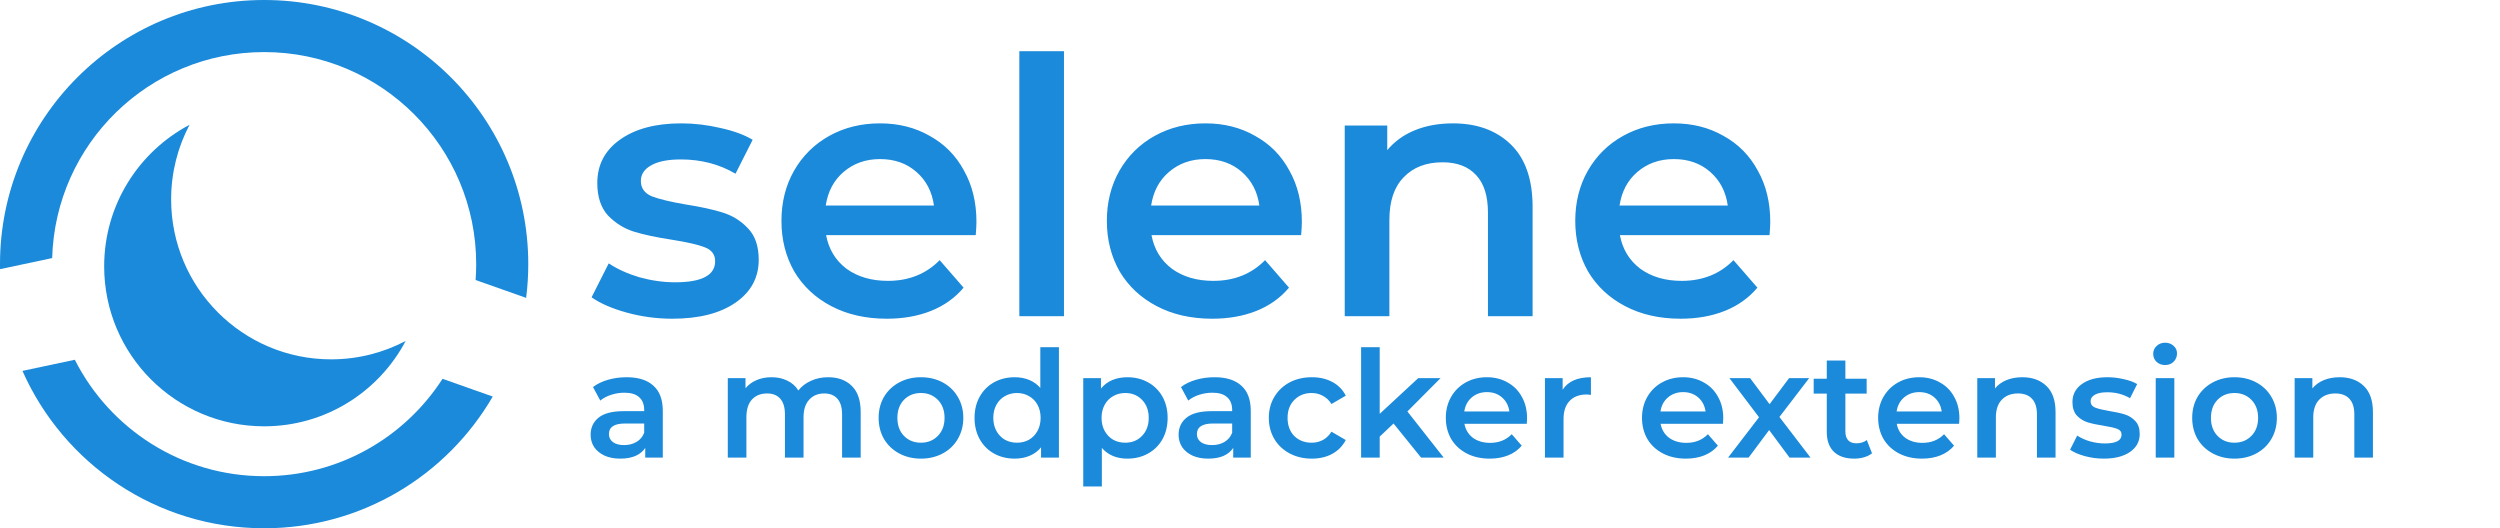 <svg width="672" height="142" viewBox="0 0 672 142" fill="none" xmlns="http://www.w3.org/2000/svg">
<path fill-rule="evenodd" clip-rule="evenodd" d="M141.426 80.068C141.805 77.099 142 74.072 142 71C142 31.788 110.212 0 71 0C31.788 0 0 31.788 0 71C0 71.451 0.004 71.9 0.013 72.349L14.023 69.371C14.885 38.644 40.065 14 71 14C102.48 14 128 39.52 128 71C128 72.436 127.947 73.859 127.843 75.268L141.426 80.068ZM132.448 106.592L118.955 101.824C108.812 117.571 91.124 128 71 128C48.767 128 29.507 115.271 20.11 96.703L6.037 99.694C17.06 124.613 41.999 142 71 142C97.242 142 120.159 127.763 132.448 106.592Z" fill="#1B8ADA"/>
<path fill-rule="evenodd" clip-rule="evenodd" d="M109.049 91.643C103.063 94.804 96.24 96.593 89 96.593C65.252 96.593 46 77.341 46 53.593C46 46.353 47.79 39.53 50.95 33.544C37.302 40.75 28 55.086 28 71.593C28 95.341 47.252 114.593 71 114.593C87.508 114.593 101.843 105.291 109.049 91.643Z" fill="#1B8ADA"/>
<path d="M180.712 85.672C176.552 85.672 172.488 85.128 168.52 84.04C164.552 82.952 161.384 81.576 159.016 79.912L163.624 70.792C165.928 72.328 168.68 73.576 171.88 74.536C175.144 75.432 178.344 75.88 181.48 75.88C188.648 75.88 192.232 73.992 192.232 70.216C192.232 68.424 191.304 67.176 189.448 66.472C187.656 65.768 184.744 65.096 180.712 64.456C176.488 63.816 173.032 63.08 170.344 62.248C167.72 61.416 165.416 59.976 163.432 57.928C161.512 55.816 160.552 52.904 160.552 49.192C160.552 44.328 162.568 40.456 166.6 37.576C170.696 34.632 176.2 33.16 183.112 33.16C186.632 33.16 190.152 33.576 193.672 34.408C197.192 35.176 200.072 36.232 202.312 37.576L197.704 46.696C193.352 44.136 188.456 42.856 183.016 42.856C179.496 42.856 176.808 43.4 174.952 44.488C173.16 45.512 172.264 46.888 172.264 48.616C172.264 50.536 173.224 51.912 175.144 52.744C177.128 53.512 180.168 54.248 184.264 54.952C188.36 55.592 191.72 56.328 194.344 57.16C196.968 57.992 199.208 59.4 201.064 61.384C202.984 63.368 203.944 66.184 203.944 69.832C203.944 74.632 201.864 78.472 197.704 81.352C193.544 84.232 187.88 85.672 180.712 85.672ZM262.47 59.656C262.47 60.488 262.406 61.672 262.278 63.208H222.054C222.758 66.984 224.582 69.992 227.526 72.232C230.534 74.408 234.246 75.496 238.662 75.496C244.294 75.496 248.934 73.64 252.582 69.928L259.014 77.32C256.71 80.072 253.798 82.152 250.278 83.56C246.758 84.968 242.79 85.672 238.374 85.672C232.742 85.672 227.782 84.552 223.494 82.312C219.206 80.072 215.878 76.968 213.51 73C211.206 68.968 210.054 64.424 210.054 59.368C210.054 54.376 211.174 49.896 213.414 45.928C215.718 41.896 218.886 38.76 222.918 36.52C226.95 34.28 231.494 33.16 236.55 33.16C241.542 33.16 245.99 34.28 249.894 36.52C253.862 38.696 256.934 41.8 259.11 45.832C261.35 49.8 262.47 54.408 262.47 59.656ZM236.55 42.76C232.71 42.76 229.446 43.912 226.758 46.216C224.134 48.456 222.534 51.464 221.958 55.24H251.046C250.534 51.528 248.966 48.52 246.342 46.216C243.718 43.912 240.454 42.76 236.55 42.76ZM273.997 13.768H285.997V85H273.997V13.768ZM349.939 59.656C349.939 60.488 349.875 61.672 349.747 63.208H309.523C310.227 66.984 312.051 69.992 314.995 72.232C318.003 74.408 321.715 75.496 326.131 75.496C331.763 75.496 336.403 73.64 340.051 69.928L346.483 77.32C344.179 80.072 341.267 82.152 337.747 83.56C334.227 84.968 330.259 85.672 325.843 85.672C320.211 85.672 315.251 84.552 310.963 82.312C306.675 80.072 303.347 76.968 300.979 73C298.675 68.968 297.523 64.424 297.523 59.368C297.523 54.376 298.643 49.896 300.883 45.928C303.187 41.896 306.355 38.76 310.387 36.52C314.419 34.28 318.963 33.16 324.019 33.16C329.011 33.16 333.459 34.28 337.363 36.52C341.331 38.696 344.403 41.8 346.579 45.832C348.819 49.8 349.939 54.408 349.939 59.656ZM324.019 42.76C320.179 42.76 316.915 43.912 314.227 46.216C311.603 48.456 310.003 51.464 309.427 55.24H338.515C338.003 51.528 336.435 48.52 333.811 46.216C331.187 43.912 327.923 42.76 324.019 42.76ZM390.554 33.16C397.018 33.16 402.202 35.048 406.106 38.824C410.01 42.6 411.962 48.2 411.962 55.624V85H399.962V57.16C399.962 52.68 398.906 49.32 396.794 47.08C394.682 44.776 391.674 43.624 387.77 43.624C383.354 43.624 379.866 44.968 377.306 47.656C374.746 50.28 373.466 54.088 373.466 59.08V85H361.466V33.736H372.89V40.36C374.874 37.992 377.37 36.2 380.378 34.984C383.386 33.768 386.778 33.16 390.554 33.16ZM475.845 59.656C475.845 60.488 475.781 61.672 475.653 63.208H435.429C436.133 66.984 437.957 69.992 440.901 72.232C443.909 74.408 447.621 75.496 452.037 75.496C457.669 75.496 462.309 73.64 465.957 69.928L472.389 77.32C470.085 80.072 467.173 82.152 463.653 83.56C460.133 84.968 456.165 85.672 451.749 85.672C446.117 85.672 441.157 84.552 436.869 82.312C432.581 80.072 429.253 76.968 426.885 73C424.581 68.968 423.429 64.424 423.429 59.368C423.429 54.376 424.549 49.896 426.789 45.928C429.093 41.896 432.261 38.76 436.293 36.52C440.325 34.28 444.869 33.16 449.925 33.16C454.917 33.16 459.365 34.28 463.269 36.52C467.237 38.696 470.309 41.8 472.485 45.832C474.725 49.8 475.845 54.408 475.845 59.656ZM449.925 42.76C446.085 42.76 442.821 43.912 440.133 46.216C437.509 48.456 435.909 51.464 435.333 55.24H464.421C463.909 51.528 462.341 48.52 459.717 46.216C457.093 43.912 453.829 42.76 449.925 42.76Z" fill="#1B8ADA"/>
<path d="M168.44 101.4C171.587 101.4 173.987 102.16 175.64 103.68C177.32 105.173 178.16 107.44 178.16 110.48V123H173.44V120.4C172.827 121.333 171.947 122.053 170.8 122.56C169.68 123.04 168.32 123.28 166.72 123.28C165.12 123.28 163.72 123.013 162.52 122.48C161.32 121.92 160.387 121.16 159.72 120.2C159.08 119.213 158.76 118.107 158.76 116.88C158.76 114.96 159.467 113.427 160.88 112.28C162.32 111.107 164.573 110.52 167.64 110.52H173.16V110.2C173.16 108.707 172.707 107.56 171.8 106.76C170.92 105.96 169.6 105.56 167.84 105.56C166.64 105.56 165.453 105.747 164.28 106.12C163.133 106.493 162.16 107.013 161.36 107.68L159.4 104.04C160.52 103.187 161.867 102.533 163.44 102.08C165.013 101.627 166.68 101.4 168.44 101.4ZM167.76 119.64C169.013 119.64 170.12 119.36 171.08 118.8C172.067 118.213 172.76 117.387 173.16 116.32V113.84H168C165.12 113.84 163.68 114.787 163.68 116.68C163.68 117.587 164.04 118.307 164.76 118.84C165.48 119.373 166.48 119.64 167.76 119.64ZM222.592 101.4C225.285 101.4 227.418 102.187 228.992 103.76C230.565 105.307 231.352 107.64 231.352 110.76V123H226.352V111.4C226.352 109.533 225.938 108.133 225.112 107.2C224.285 106.24 223.098 105.76 221.552 105.76C219.872 105.76 218.525 106.32 217.512 107.44C216.498 108.533 215.992 110.107 215.992 112.16V123H210.992V111.4C210.992 109.533 210.578 108.133 209.752 107.2C208.925 106.24 207.738 105.76 206.192 105.76C204.485 105.76 203.125 106.307 202.112 107.4C201.125 108.493 200.632 110.08 200.632 112.16V123H195.632V101.64H200.392V104.36C201.192 103.4 202.192 102.667 203.392 102.16C204.592 101.653 205.925 101.4 207.392 101.4C208.992 101.4 210.405 101.707 211.632 102.32C212.885 102.907 213.872 103.787 214.592 104.96C215.472 103.84 216.605 102.973 217.992 102.36C219.378 101.72 220.912 101.4 222.592 101.4ZM247.536 123.28C245.376 123.28 243.43 122.813 241.696 121.88C239.963 120.947 238.603 119.653 237.616 118C236.656 116.32 236.176 114.427 236.176 112.32C236.176 110.213 236.656 108.333 237.616 106.68C238.603 105.027 239.963 103.733 241.696 102.8C243.43 101.867 245.376 101.4 247.536 101.4C249.723 101.4 251.683 101.867 253.416 102.8C255.15 103.733 256.496 105.027 257.456 106.68C258.443 108.333 258.936 110.213 258.936 112.32C258.936 114.427 258.443 116.32 257.456 118C256.496 119.653 255.15 120.947 253.416 121.88C251.683 122.813 249.723 123.28 247.536 123.28ZM247.536 119C249.376 119 250.896 118.387 252.096 117.16C253.296 115.933 253.896 114.32 253.896 112.32C253.896 110.32 253.296 108.707 252.096 107.48C250.896 106.253 249.376 105.64 247.536 105.64C245.696 105.64 244.176 106.253 242.976 107.48C241.803 108.707 241.216 110.32 241.216 112.32C241.216 114.32 241.803 115.933 242.976 117.16C244.176 118.387 245.696 119 247.536 119ZM284.638 93.32V123H279.838V120.24C279.011 121.253 277.984 122.013 276.758 122.52C275.558 123.027 274.224 123.28 272.758 123.28C270.704 123.28 268.851 122.827 267.198 121.92C265.571 121.013 264.291 119.733 263.358 118.08C262.424 116.4 261.958 114.48 261.958 112.32C261.958 110.16 262.424 108.253 263.358 106.6C264.291 104.947 265.571 103.667 267.198 102.76C268.851 101.853 270.704 101.4 272.758 101.4C274.171 101.4 275.464 101.64 276.638 102.12C277.811 102.6 278.811 103.32 279.638 104.28V93.32H284.638ZM273.358 119C274.558 119 275.638 118.733 276.598 118.2C277.558 117.64 278.318 116.853 278.878 115.84C279.438 114.827 279.718 113.653 279.718 112.32C279.718 110.987 279.438 109.813 278.878 108.8C278.318 107.787 277.558 107.013 276.598 106.48C275.638 105.92 274.558 105.64 273.358 105.64C272.158 105.64 271.078 105.92 270.118 106.48C269.158 107.013 268.398 107.787 267.838 108.8C267.278 109.813 266.998 110.987 266.998 112.32C266.998 113.653 267.278 114.827 267.838 115.84C268.398 116.853 269.158 117.64 270.118 118.2C271.078 118.733 272.158 119 273.358 119ZM303.018 101.4C305.098 101.4 306.952 101.853 308.578 102.76C310.232 103.667 311.525 104.947 312.458 106.6C313.392 108.253 313.858 110.16 313.858 112.32C313.858 114.48 313.392 116.4 312.458 118.08C311.525 119.733 310.232 121.013 308.578 121.92C306.952 122.827 305.098 123.28 303.018 123.28C300.138 123.28 297.858 122.32 296.178 120.4V130.76H291.178V101.64H295.938V104.44C296.765 103.427 297.778 102.667 298.978 102.16C300.205 101.653 301.552 101.4 303.018 101.4ZM302.458 119C304.298 119 305.805 118.387 306.978 117.16C308.178 115.933 308.778 114.32 308.778 112.32C308.778 110.32 308.178 108.707 306.978 107.48C305.805 106.253 304.298 105.64 302.458 105.64C301.258 105.64 300.178 105.92 299.218 106.48C298.258 107.013 297.498 107.787 296.938 108.8C296.378 109.813 296.098 110.987 296.098 112.32C296.098 113.653 296.378 114.827 296.938 115.84C297.498 116.853 298.258 117.64 299.218 118.2C300.178 118.733 301.258 119 302.458 119ZM326.487 101.4C329.634 101.4 332.034 102.16 333.687 103.68C335.367 105.173 336.207 107.44 336.207 110.48V123H331.487V120.4C330.874 121.333 329.994 122.053 328.847 122.56C327.727 123.04 326.367 123.28 324.767 123.28C323.167 123.28 321.767 123.013 320.567 122.48C319.367 121.92 318.434 121.16 317.767 120.2C317.127 119.213 316.807 118.107 316.807 116.88C316.807 114.96 317.514 113.427 318.927 112.28C320.367 111.107 322.62 110.52 325.687 110.52H331.207V110.2C331.207 108.707 330.754 107.56 329.847 106.76C328.967 105.96 327.647 105.56 325.887 105.56C324.687 105.56 323.5 105.747 322.327 106.12C321.18 106.493 320.207 107.013 319.407 107.68L317.447 104.04C318.567 103.187 319.914 102.533 321.487 102.08C323.06 101.627 324.727 101.4 326.487 101.4ZM325.807 119.64C327.06 119.64 328.167 119.36 329.127 118.8C330.114 118.213 330.807 117.387 331.207 116.32V113.84H326.047C323.167 113.84 321.727 114.787 321.727 116.68C321.727 117.587 322.087 118.307 322.807 118.84C323.527 119.373 324.527 119.64 325.807 119.64ZM352.619 123.28C350.406 123.28 348.419 122.813 346.659 121.88C344.899 120.947 343.526 119.653 342.539 118C341.552 116.32 341.059 114.427 341.059 112.32C341.059 110.213 341.552 108.333 342.539 106.68C343.526 105.027 344.886 103.733 346.619 102.8C348.379 101.867 350.379 101.4 352.619 101.4C354.726 101.4 356.566 101.827 358.139 102.68C359.739 103.533 360.939 104.76 361.739 106.36L357.899 108.6C357.286 107.613 356.512 106.88 355.579 106.4C354.672 105.893 353.672 105.64 352.579 105.64C350.712 105.64 349.166 106.253 347.939 107.48C346.712 108.68 346.099 110.293 346.099 112.32C346.099 114.347 346.699 115.973 347.899 117.2C349.126 118.4 350.686 119 352.579 119C353.672 119 354.672 118.76 355.579 118.28C356.512 117.773 357.286 117.027 357.899 116.04L361.739 118.28C360.912 119.88 359.699 121.12 358.099 122C356.526 122.853 354.699 123.28 352.619 123.28ZM374.586 113.84L370.866 117.36V123H365.866V93.32H370.866V111.24L381.226 101.64H387.226L378.306 110.6L388.066 123H381.986L374.586 113.84ZM410.477 112.44C410.477 112.787 410.451 113.28 410.397 113.92H393.637C393.931 115.493 394.691 116.747 395.917 117.68C397.171 118.587 398.717 119.04 400.557 119.04C402.904 119.04 404.837 118.267 406.357 116.72L409.037 119.8C408.077 120.947 406.864 121.813 405.397 122.4C403.931 122.987 402.277 123.28 400.437 123.28C398.091 123.28 396.024 122.813 394.237 121.88C392.451 120.947 391.064 119.653 390.077 118C389.117 116.32 388.637 114.427 388.637 112.32C388.637 110.24 389.104 108.373 390.037 106.72C390.997 105.04 392.317 103.733 393.997 102.8C395.677 101.867 397.571 101.4 399.677 101.4C401.757 101.4 403.611 101.867 405.237 102.8C406.891 103.707 408.171 105 409.077 106.68C410.011 108.333 410.477 110.253 410.477 112.44ZM399.677 105.4C398.077 105.4 396.717 105.88 395.597 106.84C394.504 107.773 393.837 109.027 393.597 110.6H405.717C405.504 109.053 404.851 107.8 403.757 106.84C402.664 105.88 401.304 105.4 399.677 105.4ZM420.04 104.76C421.48 102.52 424.013 101.4 427.64 101.4V106.16C427.213 106.08 426.827 106.04 426.48 106.04C424.533 106.04 423.013 106.613 421.92 107.76C420.827 108.88 420.28 110.507 420.28 112.64V123H415.28V101.64H420.04V104.76ZM463.212 112.44C463.212 112.787 463.185 113.28 463.132 113.92H446.372C446.665 115.493 447.425 116.747 448.652 117.68C449.905 118.587 451.452 119.04 453.292 119.04C455.638 119.04 457.572 118.267 459.092 116.72L461.772 119.8C460.812 120.947 459.598 121.813 458.132 122.4C456.665 122.987 455.012 123.28 453.172 123.28C450.825 123.28 448.758 122.813 446.972 121.88C445.185 120.947 443.798 119.653 442.812 118C441.852 116.32 441.372 114.427 441.372 112.32C441.372 110.24 441.838 108.373 442.772 106.72C443.732 105.04 445.052 103.733 446.732 102.8C448.412 101.867 450.305 101.4 452.412 101.4C454.492 101.4 456.345 101.867 457.972 102.8C459.625 103.707 460.905 105 461.812 106.68C462.745 108.333 463.212 110.253 463.212 112.44ZM452.412 105.4C450.812 105.4 449.452 105.88 448.332 106.84C447.238 107.773 446.572 109.027 446.332 110.6H458.452C458.238 109.053 457.585 107.8 456.492 106.84C455.398 105.88 454.038 105.4 452.412 105.4ZM481.028 123L475.548 115.6L470.028 123H464.508L472.828 112.16L464.868 101.64H470.428L475.668 108.64L480.908 101.64H486.308L478.308 112.08L486.668 123H481.028ZM503.198 121.84C502.611 122.32 501.891 122.68 501.038 122.92C500.211 123.16 499.331 123.28 498.398 123.28C496.051 123.28 494.238 122.667 492.958 121.44C491.678 120.213 491.038 118.427 491.038 116.08V105.8H487.518V101.8H491.038V96.92H496.038V101.8H501.758V105.8H496.038V115.96C496.038 117 496.291 117.8 496.798 118.36C497.305 118.893 498.038 119.16 498.998 119.16C500.118 119.16 501.051 118.867 501.798 118.28L503.198 121.84ZM526.688 112.44C526.688 112.787 526.661 113.28 526.608 113.92H509.848C510.141 115.493 510.901 116.747 512.128 117.68C513.381 118.587 514.928 119.04 516.768 119.04C519.115 119.04 521.048 118.267 522.568 116.72L525.248 119.8C524.288 120.947 523.075 121.813 521.608 122.4C520.141 122.987 518.488 123.28 516.648 123.28C514.301 123.28 512.235 122.813 510.448 121.88C508.661 120.947 507.275 119.653 506.288 118C505.328 116.32 504.848 114.427 504.848 112.32C504.848 110.24 505.315 108.373 506.248 106.72C507.208 105.04 508.528 103.733 510.208 102.8C511.888 101.867 513.781 101.4 515.888 101.4C517.968 101.4 519.821 101.867 521.448 102.8C523.101 103.707 524.381 105 525.288 106.68C526.221 108.333 526.688 110.253 526.688 112.44ZM515.888 105.4C514.288 105.4 512.928 105.88 511.808 106.84C510.715 107.773 510.048 109.027 509.808 110.6H521.928C521.715 109.053 521.061 107.8 519.968 106.84C518.875 105.88 517.515 105.4 515.888 105.4ZM543.611 101.4C546.304 101.4 548.464 102.187 550.091 103.76C551.718 105.333 552.531 107.667 552.531 110.76V123H547.531V111.4C547.531 109.533 547.091 108.133 546.211 107.2C545.331 106.24 544.078 105.76 542.451 105.76C540.611 105.76 539.158 106.32 538.091 107.44C537.024 108.533 536.491 110.12 536.491 112.2V123H531.491V101.64H536.251V104.4C537.078 103.413 538.118 102.667 539.371 102.16C540.624 101.653 542.038 101.4 543.611 101.4ZM565.474 123.28C563.74 123.28 562.047 123.053 560.394 122.6C558.74 122.147 557.42 121.573 556.434 120.88L558.354 117.08C559.314 117.72 560.46 118.24 561.794 118.64C563.154 119.013 564.487 119.2 565.794 119.2C568.78 119.2 570.274 118.413 570.274 116.84C570.274 116.093 569.887 115.573 569.114 115.28C568.367 114.987 567.154 114.707 565.474 114.44C563.714 114.173 562.274 113.867 561.154 113.52C560.06 113.173 559.1 112.573 558.274 111.72C557.474 110.84 557.074 109.627 557.074 108.08C557.074 106.053 557.914 104.44 559.594 103.24C561.3 102.013 563.594 101.4 566.474 101.4C567.94 101.4 569.407 101.573 570.874 101.92C572.34 102.24 573.54 102.68 574.474 103.24L572.554 107.04C570.74 105.973 568.7 105.44 566.434 105.44C564.967 105.44 563.847 105.667 563.074 106.12C562.327 106.547 561.954 107.12 561.954 107.84C561.954 108.64 562.354 109.213 563.154 109.56C563.98 109.88 565.247 110.187 566.954 110.48C568.66 110.747 570.06 111.053 571.154 111.4C572.247 111.747 573.18 112.333 573.954 113.16C574.754 113.987 575.154 115.16 575.154 116.68C575.154 118.68 574.287 120.28 572.554 121.48C570.82 122.68 568.46 123.28 565.474 123.28ZM579.46 101.64H584.46V123H579.46V101.64ZM581.98 98.12C581.073 98.12 580.313 97.84 579.7 97.28C579.086 96.693 578.78 95.973 578.78 95.12C578.78 94.267 579.086 93.56 579.7 93C580.313 92.413 581.073 92.12 581.98 92.12C582.886 92.12 583.646 92.4 584.26 92.96C584.873 93.493 585.18 94.173 585.18 95C585.18 95.88 584.873 96.627 584.26 97.24C583.673 97.827 582.913 98.12 581.98 98.12ZM600.622 123.28C598.462 123.28 596.516 122.813 594.782 121.88C593.049 120.947 591.689 119.653 590.702 118C589.742 116.32 589.262 114.427 589.262 112.32C589.262 110.213 589.742 108.333 590.702 106.68C591.689 105.027 593.049 103.733 594.782 102.8C596.516 101.867 598.462 101.4 600.622 101.4C602.809 101.4 604.769 101.867 606.502 102.8C608.236 103.733 609.582 105.027 610.542 106.68C611.529 108.333 612.022 110.213 612.022 112.32C612.022 114.427 611.529 116.32 610.542 118C609.582 119.653 608.236 120.947 606.502 121.88C604.769 122.813 602.809 123.28 600.622 123.28ZM600.622 119C602.462 119 603.982 118.387 605.182 117.16C606.382 115.933 606.982 114.32 606.982 112.32C606.982 110.32 606.382 108.707 605.182 107.48C603.982 106.253 602.462 105.64 600.622 105.64C598.782 105.64 597.262 106.253 596.062 107.48C594.889 108.707 594.302 110.32 594.302 112.32C594.302 114.32 594.889 115.933 596.062 117.16C597.262 118.387 598.782 119 600.622 119ZM628.923 101.4C631.617 101.4 633.777 102.187 635.403 103.76C637.03 105.333 637.843 107.667 637.843 110.76V123H632.843V111.4C632.843 109.533 632.403 108.133 631.523 107.2C630.643 106.24 629.39 105.76 627.763 105.76C625.923 105.76 624.47 106.32 623.403 107.44C622.337 108.533 621.803 110.12 621.803 112.2V123H616.803V101.64H621.563V104.4C622.39 103.413 623.43 102.667 624.683 102.16C625.937 101.653 627.35 101.4 628.923 101.4Z" fill="#1B8ADA"/>
</svg>

